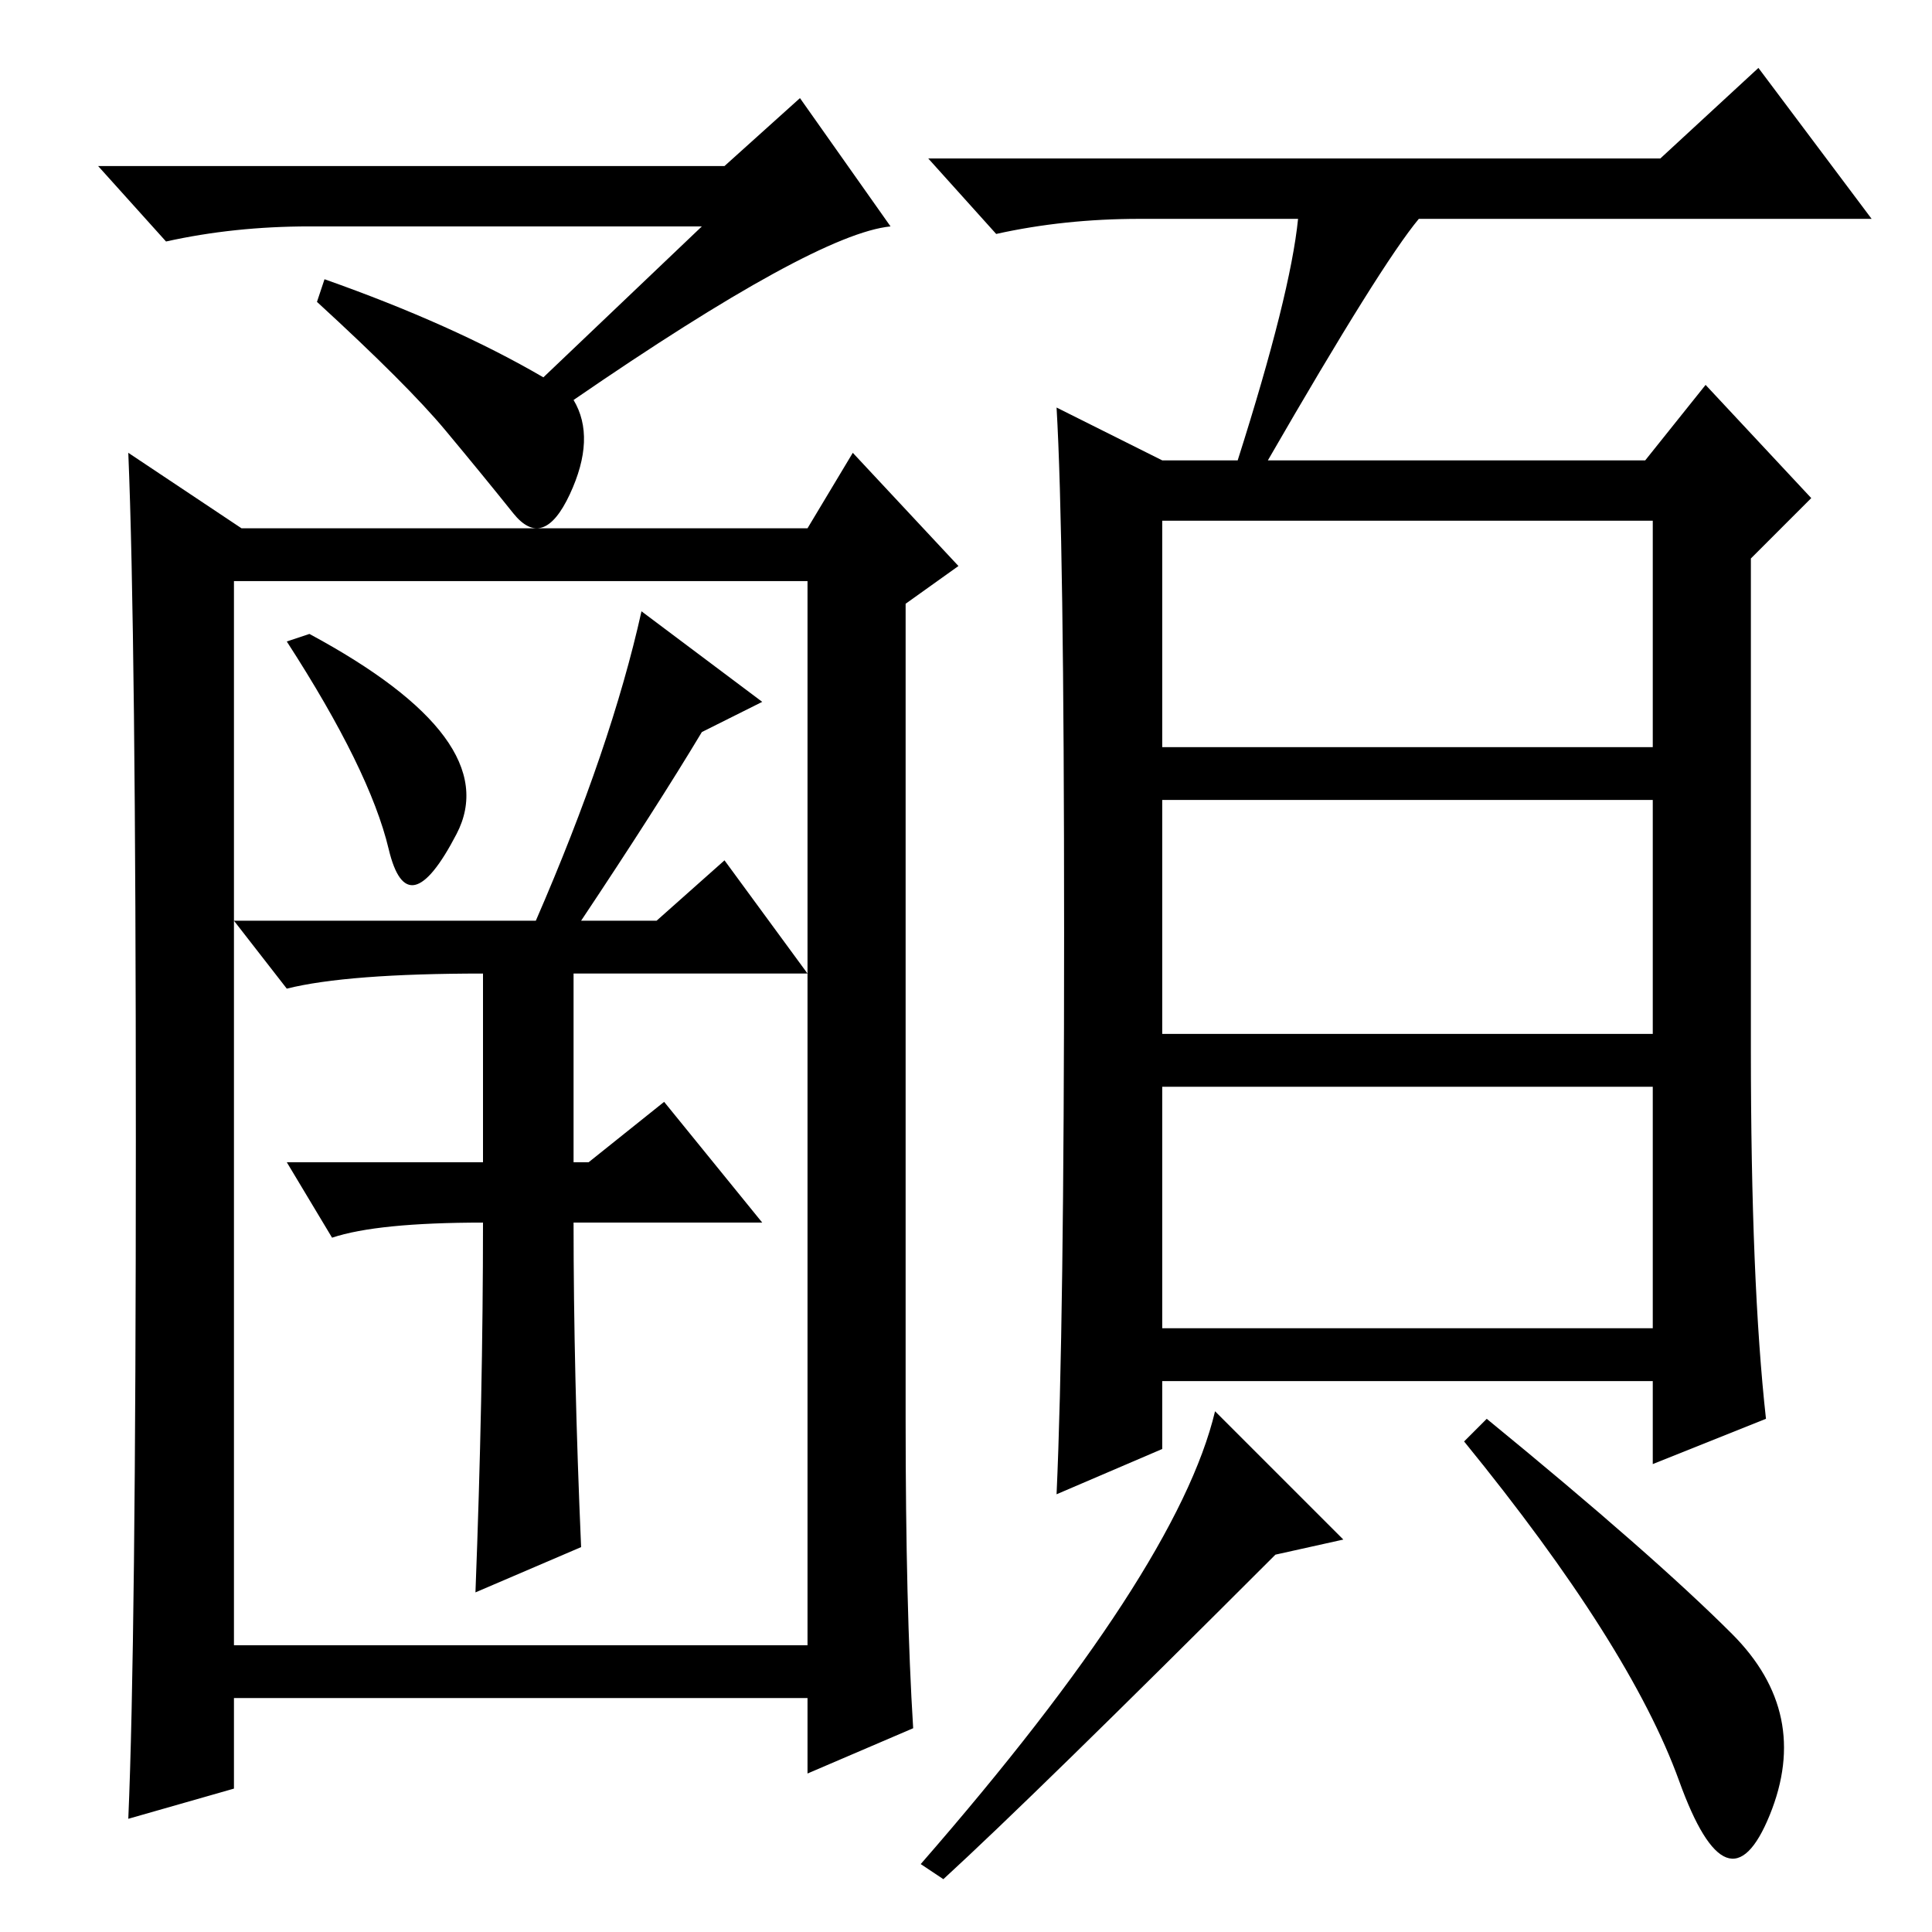 <?xml version="1.0" standalone="no"?>
<!DOCTYPE svg PUBLIC "-//W3C//DTD SVG 1.1//EN" "http://www.w3.org/Graphics/SVG/1.1/DTD/svg11.dtd" >
<svg xmlns="http://www.w3.org/2000/svg" xmlns:xlink="http://www.w3.org/1999/xlink" version="1.1" viewBox="0 -36 256 256">
  <g transform="matrix(1 0 0 -1 0 220)">
   <path fill="currentColor"
d="M59 199q-5 6 -17 17l1 3q17 -6 29 -13l21 20h-52q-10 0 -19 -2l-9 10h83l10 9l12 -17q-10 -1 -42 -23q3 -5 -0.5 -12.5t-7.5 -2.5t-9 11zM17 196l15 -10h75l6 10l14 -15l-7 -5v-108q0 -25 1 -41l-14 -6v10h-76v-12l-14 -4q1 23 1 90t-1 91zM31 38h76v141h-76v-141z
M38 171l3 1q26 -14 19.5 -26.5t-9 -2t-13.5 27.5zM96 142l11 -15h-31v-25h2l10 8l13 -16h-25q0 -20 1 -43l-14 -6q1 26 1 49q-14 0 -20 -2l-6 10h26v25q-18 0 -26 -2l-7 9h40q10 23 14 41l16 -12l-8 -4q-6 -10 -16 -25h10zM154 157h65v30h-65v-30zM154 119h65v31h-65v-31z
M154 80h65v32h-65v-32zM172 227h-21q-10 0 -19 -2l-9 10h97l13 12l15 -20h-60q-5 -6 -20 -32h50l8 10l14 -15l-8 -8v-65q0 -31 2 -49l-15 -6v11h-65v-9l-14 -6q1 22 1 74.5t-1 69.5l14 -7h10q7 22 8 32zM125 7l-3 2q34 39 39 60l17 -17l-9 -2q-32 -32 -44 -43zM229.5 39.5
q10.5 -10.5 5 -24t-12 4.5t-28.5 45l3 3q22 -18 32.5 -28.5z" />
  </g>

</svg>

